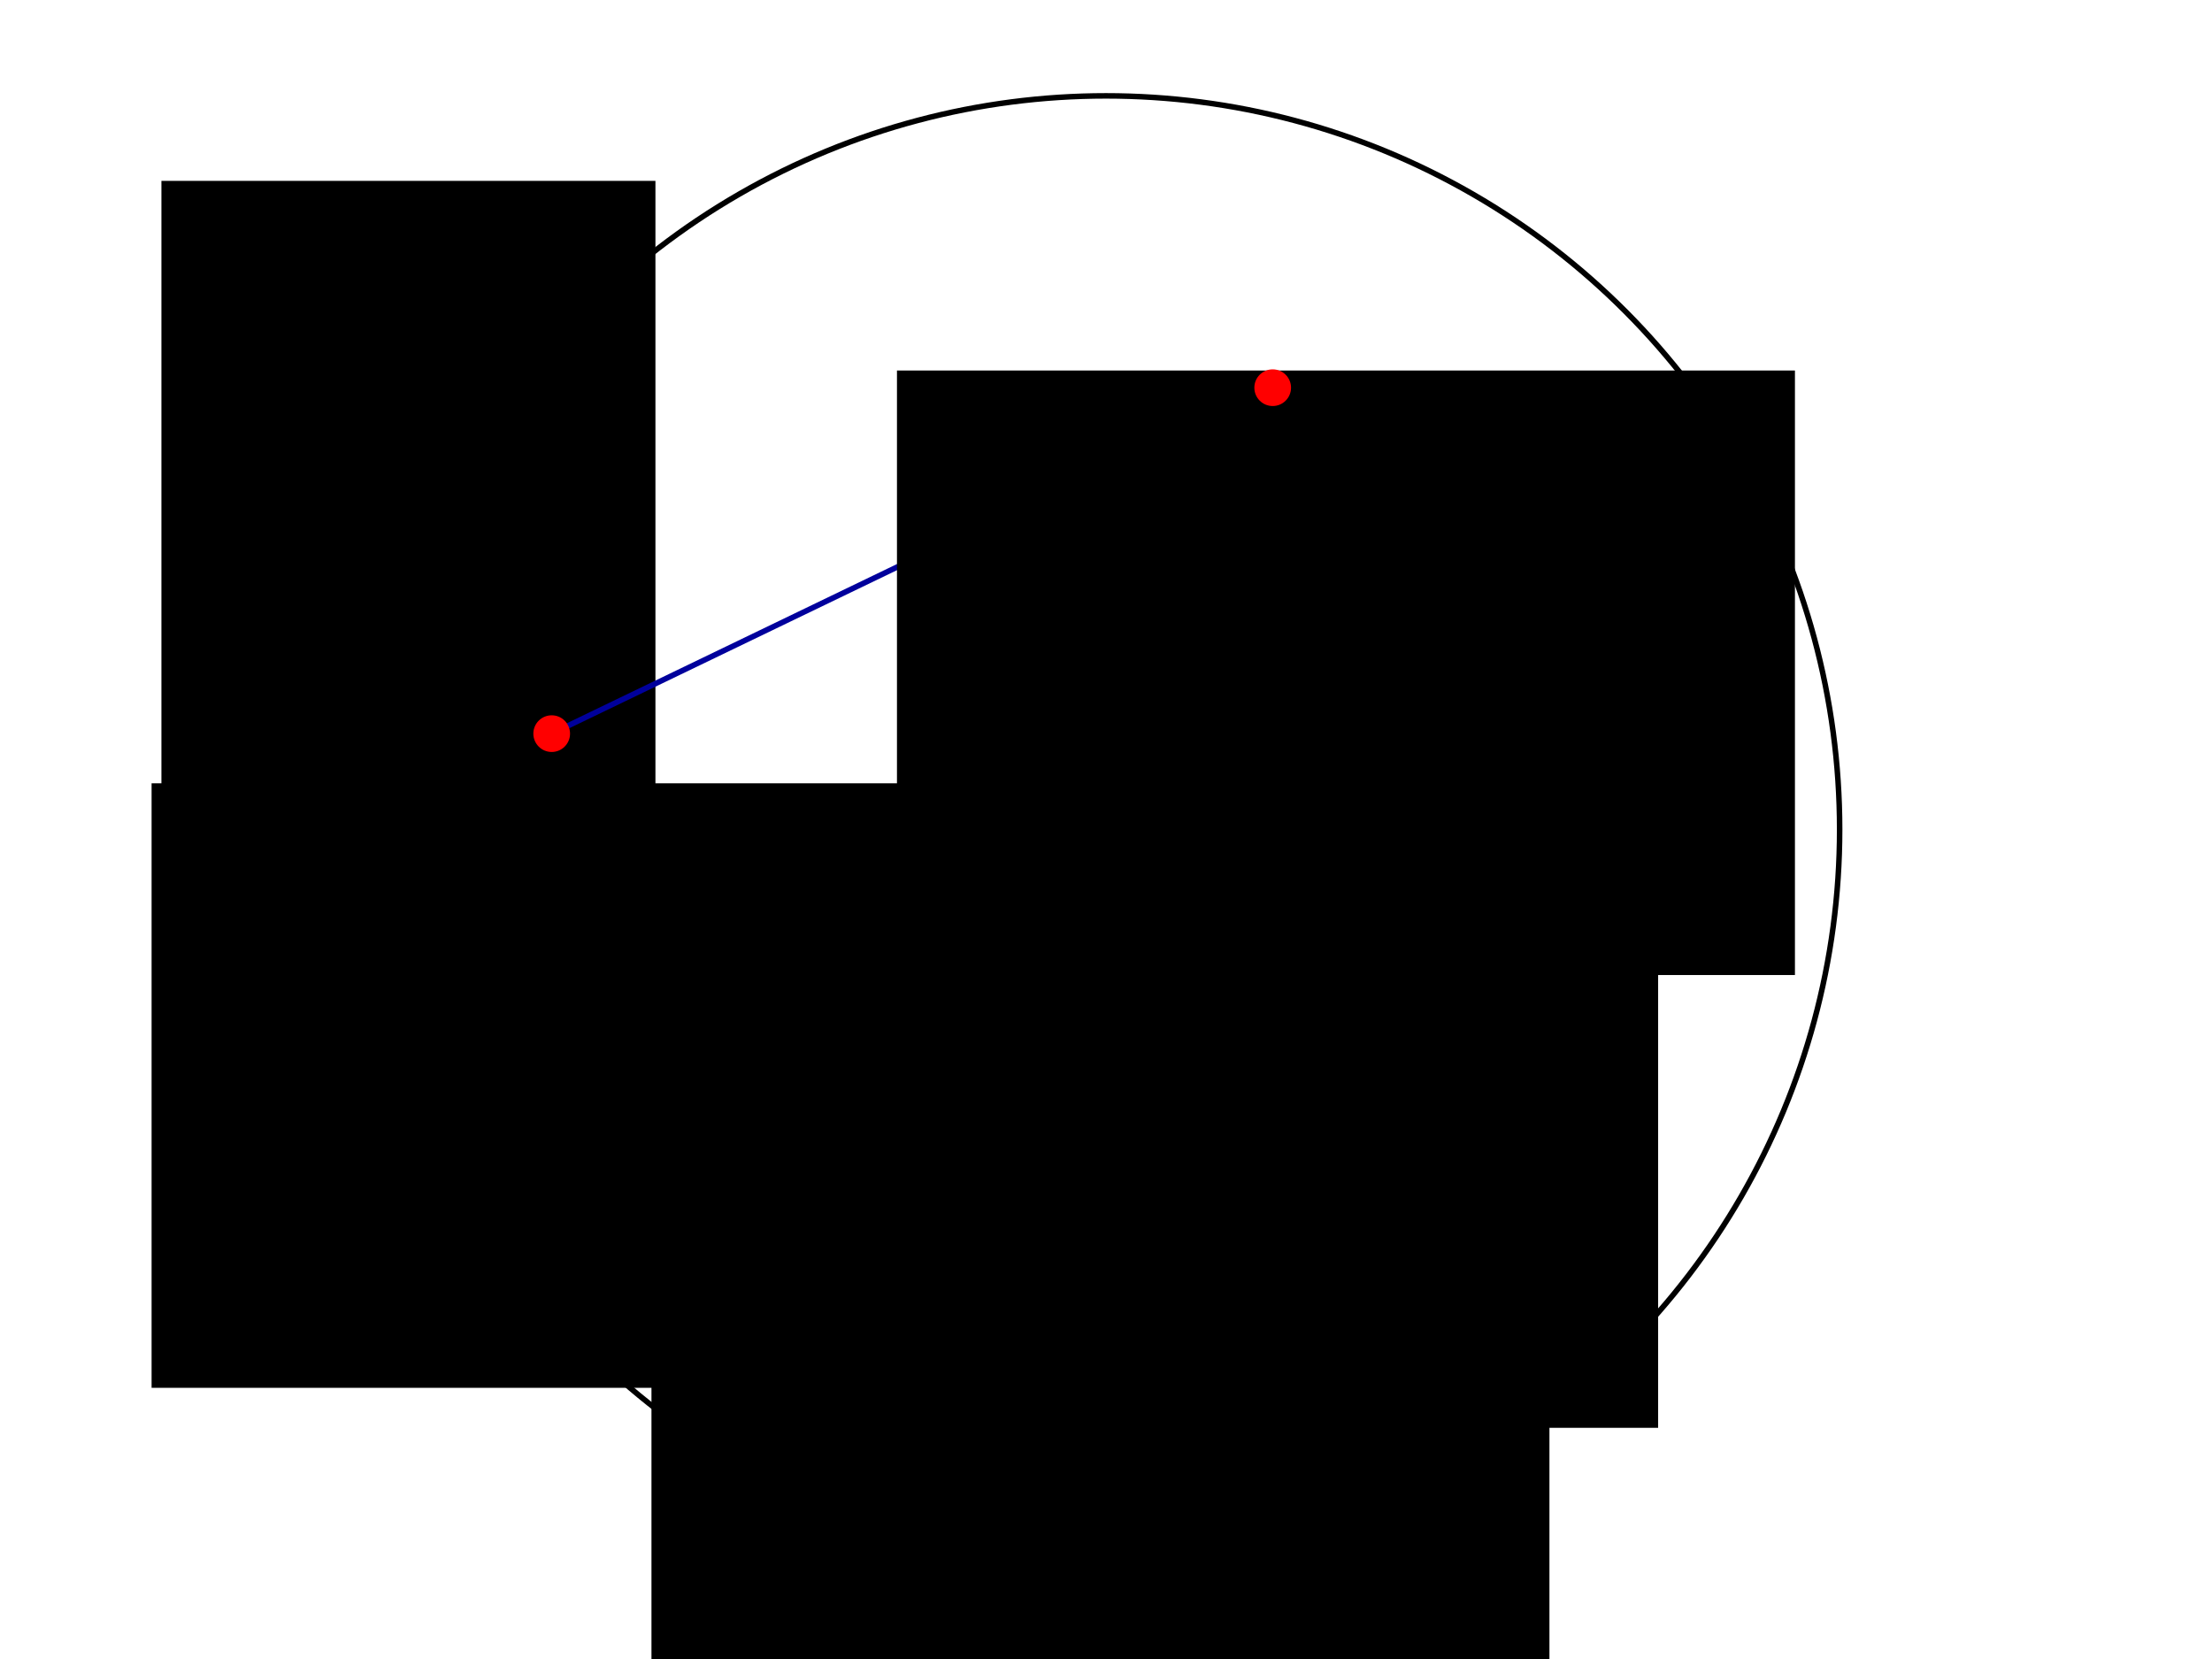 <?xml version="1.0" encoding="UTF-8" standalone="no"?>
<!-- Created with Inkscape (http://www.inkscape.org/) -->

<svg
   xmlns:dc="http://purl.org/dc/elements/1.1/"
   xmlns:cc="http://creativecommons.org/ns#"
   xmlns:rdf="http://www.w3.org/1999/02/22-rdf-syntax-ns#"
   xmlns:svg="http://www.w3.org/2000/svg"
   xmlns="http://www.w3.org/2000/svg"
   xmlns:sodipodi="http://sodipodi.sourceforge.net/DTD/sodipodi-0.dtd"
   xmlns:inkscape="http://www.inkscape.org/namespaces/inkscape"
   width="400"
   height="300"
   viewBox="0 0 400 300"
   id="svg2"
   version="1.1"
   inkscape:version="0.92.3 (2405546, 2018-03-11)"
   sodipodi:docname="35_x1x2.svg">
  <defs
     id="defs4">
    <marker
       inkscape:stockid="Arrow2Mend"
       orient="auto"
       refY="0.0"
       refX="0.0"
       id="Arrow2Mend"
       style="overflow:visible;"
       inkscape:isstock="true">
      <path
         id="path853"
         style="fill-rule:evenodd;stroke-width:0.625;stroke-linejoin:round;stroke:#000000;stroke-opacity:1;fill:#000000;fill-opacity:1"
         d="M 8.719,4.034 L -2.207,0.016 L 8.719,-4.002 C 6.973,-1.63 6.983,1.616 8.719,4.034 z "
         transform="scale(0.6) rotate(180) translate(0,0)" />
    </marker>
  </defs>
  <sodipodi:namedview
     id="base"
     pagecolor="#ffffff"
     bordercolor="#666666"
     borderopacity="1.0"
     inkscape:pageopacity="0.0"
     inkscape:pageshadow="2"
     inkscape:zoom="3.9975103"
     inkscape:cx="142.00437"
     inkscape:cy="138.85693"
     inkscape:document-units="px"
     inkscape:current-layer="layer1"
     showgrid="false"
     units="px"
     inkscape:window-width="1920"
     inkscape:window-height="1031"
     inkscape:window-x="0"
     inkscape:window-y="25"
     inkscape:window-maximized="1" />
  <g
     inkscape:label="Layer 1"
     inkscape:groupmode="layer"
     id="layer1"
     transform="translate(0,-752.362)">
    <flowRoot
       xml:space="preserve"
       id="flowRoot812"
       style="fill:black;fill-opacity:1;stroke:none;font-family:sans-serif;font-style:normal;font-weight:normal;font-size:40px;line-height:1.25;letter-spacing:0px;word-spacing:0px"><flowRegion
         id="flowRegion814"><rect
           id="rect816"
           width="270.809"
           height="115.709"
           x="-38.335"
           y="75.967" /></flowRegion><flowPara
         id="flowPara818" /></flowRoot>    <flowRoot
       xml:space="preserve"
       id="flowRoot820"
       style="font-style:normal;font-weight:normal;font-size:40px;line-height:1.25;font-family:sans-serif;letter-spacing:0px;word-spacing:0px;fill:#000000;fill-opacity:1;stroke:none"
       transform="translate(0,752.362)"><flowRegion
         id="flowRegion822"><rect
           id="rect824"
           width="89.332"
           height="127.315"
           x="29.191"
           y="32.708" /></flowRegion><flowPara
         id="flowPara826">asjkdh</flowPara></flowRoot>    <circle
       style="fill:none;fill-opacity:1;stroke:#000000;stroke-width:1;stroke-linecap:round;stroke-linejoin:round;stroke-miterlimit:4;stroke-dasharray:none;stroke-dashoffset:0;stroke-opacity:1"
       id="path820"
       cx="200"
       cy="902.362"
       r="132.665" />
    <path
       style="fill:none;stroke:#00009c;stroke-width:1px;stroke-linecap:butt;stroke-linejoin:miter;stroke-opacity:1"
       d="M 229.599,822.409 99.764,885.027"
       id="path822"
       inkscape:connector-curvature="0" />
    <path
       style="fill:none;stroke:#000000;stroke-width:1px;stroke-linecap:butt;stroke-linejoin:miter;stroke-opacity:1;marker-end:url(#Arrow2Mend)"
       d="M 201.651,911.56 156.722,1026.537"
       id="path824"
       inkscape:connector-curvature="0" />
    <flowRoot
       xml:space="preserve"
       id="flowRoot1108"
       style="font-style:normal;font-weight:normal;font-size:21.333px;line-height:1.25;font-family:sans-serif;letter-spacing:0px;word-spacing:0px;fill:#000000;fill-opacity:1;stroke:none"
       transform="translate(-30.071,800.829)"><flowRegion
         id="flowRegion1110"><rect
           id="rect1112"
           width="162.382"
           height="109.316"
           x="147.877"
           y="174.41" /></flowRegion><flowPara
         id="flowPara1114"
         style="font-style:normal;font-variant:normal;font-weight:normal;font-stretch:normal;font-family:'Gentium Plus';-inkscape-font-specification:'Gentium Plus';text-align:center;text-anchor:middle">2r</flowPara></flowRoot>    <flowRoot
       xml:space="preserve"
       id="flowRoot1108-7"
       style="font-style:normal;font-weight:normal;font-size:21.333px;line-height:1.25;font-family:sans-serif;letter-spacing:0px;word-spacing:0px;fill:#000000;fill-opacity:1;stroke:none"
       transform="translate(-10.416,726.83)"><flowRegion
         id="flowRegion1110-7"><rect
           id="rect1112-2"
           width="162.382"
           height="109.316"
           x="147.877"
           y="174.41" /></flowRegion><flowPara
         id="flowPara1114-6"
         style="font-style:normal;font-variant:normal;font-weight:normal;font-stretch:normal;font-family:'Gentium Plus';-inkscape-font-specification:'Gentium Plus';text-align:center;text-anchor:middle">0</flowPara></flowRoot>    <flowRoot
       xml:space="preserve"
       id="flowRoot1108-7-4"
       style="font-style:normal;font-weight:normal;font-size:21.333px;line-height:1.25;font-family:sans-serif;letter-spacing:0px;word-spacing:0px;fill:#000000;fill-opacity:1;stroke:none"
       transform="translate(-120.465,719.598)"><flowRegion
         id="flowRegion1110-7-5"><rect
           id="rect1112-2-2"
           width="162.382"
           height="109.316"
           x="147.877"
           y="174.41" /></flowRegion><flowPara
         id="flowPara1114-6-0"
         style="font-style:normal;font-variant:normal;font-weight:normal;font-stretch:normal;font-family:'Gentium Plus';-inkscape-font-specification:'Gentium Plus';text-align:center;text-anchor:middle">x<flowSpan
   style="font-size:65%;baseline-shift:sub"
   id="flowSpan1176">1</flowSpan></flowPara></flowRoot>    <flowRoot
       xml:space="preserve"
       id="flowRoot1108-7-2"
       style="font-style:normal;font-weight:normal;font-size:21.333px;line-height:1.25;font-family:sans-serif;letter-spacing:0px;word-spacing:0px;fill:#000000;fill-opacity:1;stroke:none"
       transform="translate(14.323,644.952)"><flowRegion
         id="flowRegion1110-7-9"><rect
           id="rect1112-2-0"
           width="162.382"
           height="109.316"
           x="147.877"
           y="174.41" /></flowRegion><flowPara
         id="flowPara1114-6-9"
         style="font-style:normal;font-variant:normal;font-weight:normal;font-stretch:normal;font-family:'Gentium Plus';-inkscape-font-specification:'Gentium Plus';text-align:center;text-anchor:middle">x<flowSpan
   style="font-size:65%;baseline-shift:sub"
   id="flowSpan1178">2</flowSpan></flowPara></flowRoot>    <circle
       style="fill:#ff0000;fill-opacity:1;stroke:none;stroke-width:1;stroke-linecap:round;stroke-linejoin:round;stroke-miterlimit:4;stroke-dasharray:none;stroke-dashoffset:0;stroke-opacity:1"
       id="path1183"
       cx="99.764"
       cy="885.027"
       r="3.317" />
    <circle
       style="fill:#ff0000;fill-opacity:1;stroke:none;stroke-width:1;stroke-linecap:round;stroke-linejoin:round;stroke-miterlimit:4;stroke-dasharray:none;stroke-dashoffset:0;stroke-opacity:1"
       id="path1183-9"
       cx="230.143"
       cy="822.469"
       r="3.317" />
  </g>
</svg>
